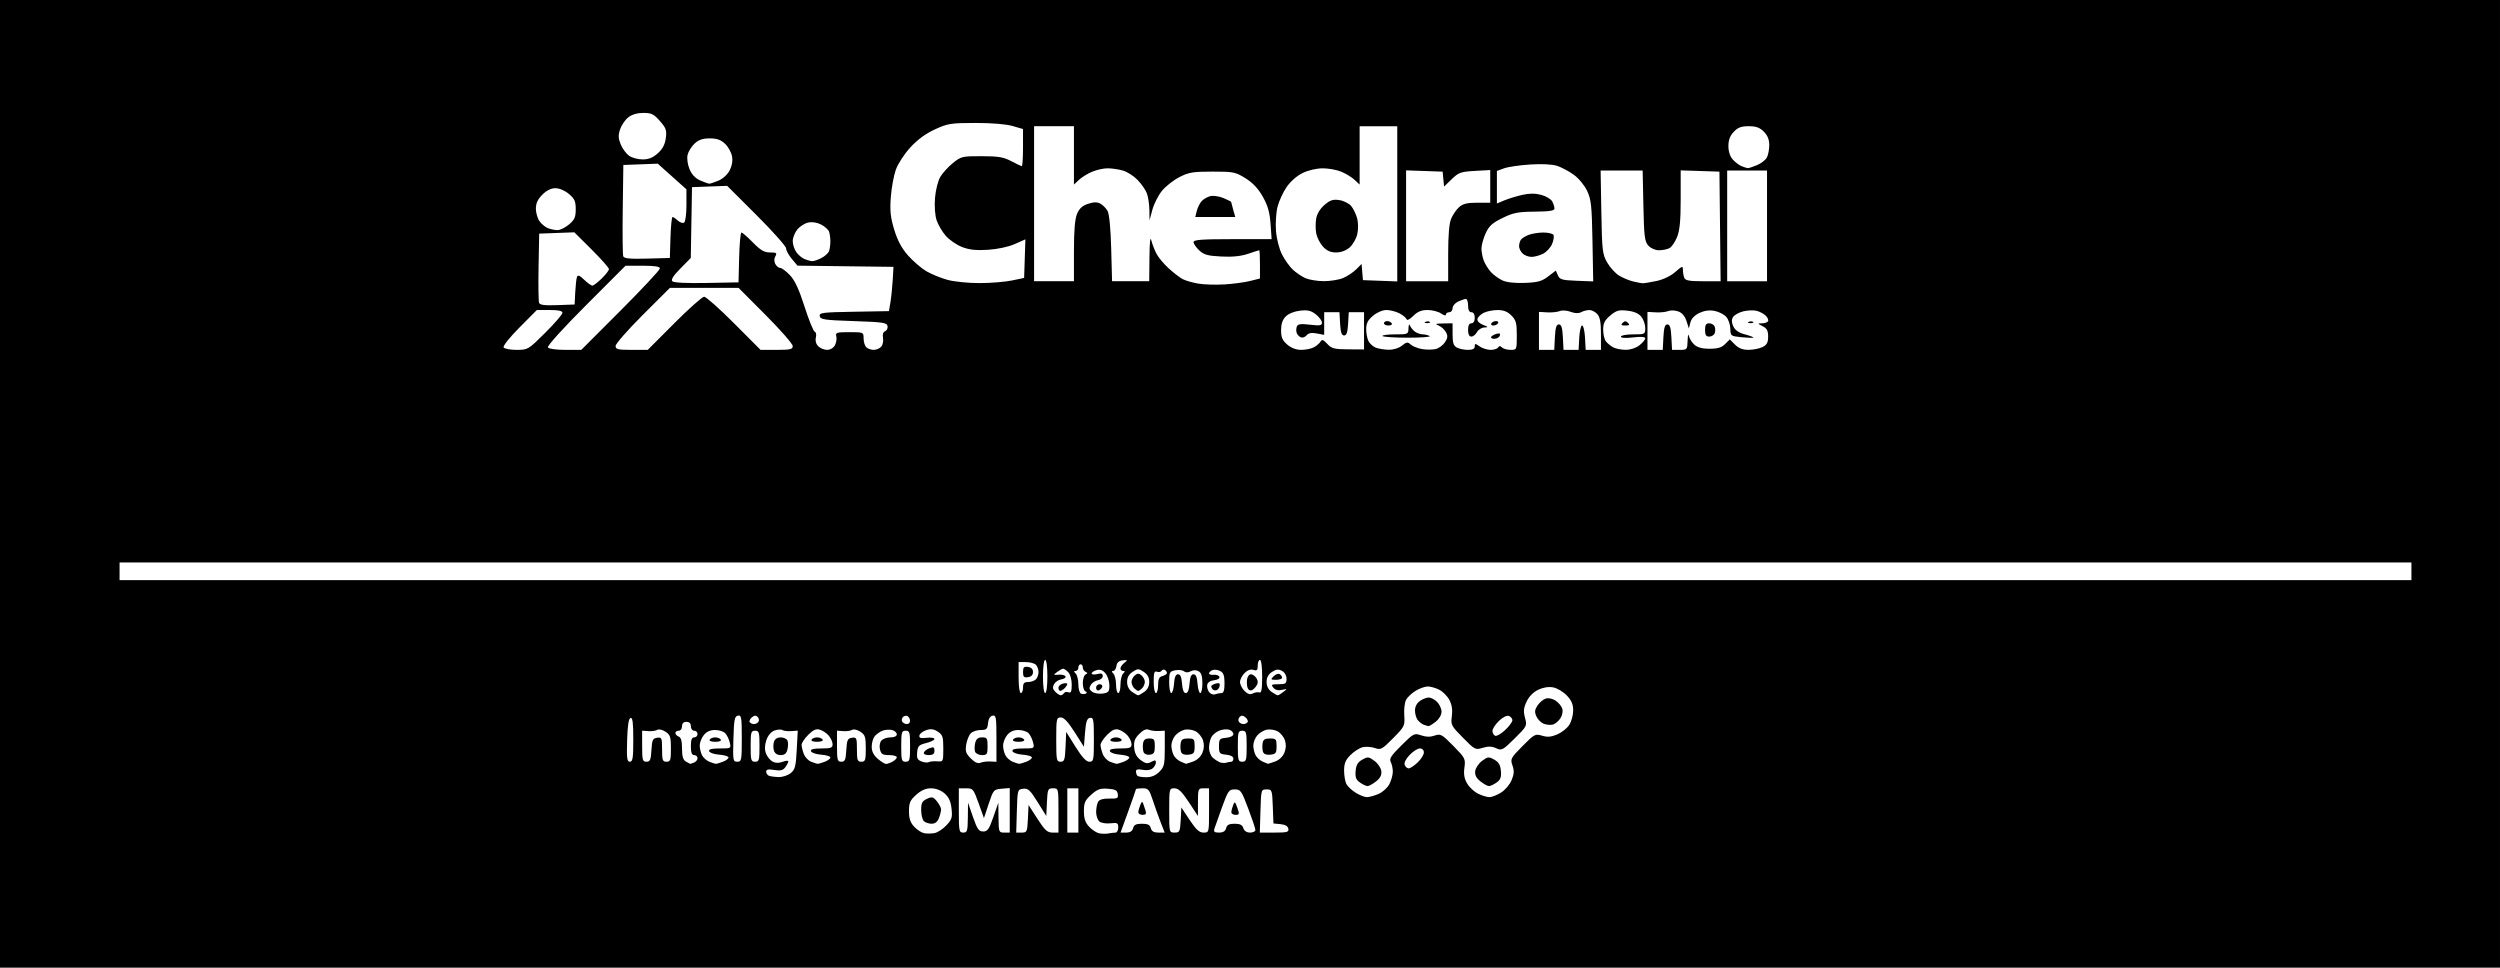 <?xml version="1.0" encoding="UTF-8" standalone="no"?>
<!-- Created with Inkscape (http://www.inkscape.org/) -->

<svg
   width="298.715mm"
   height="115.623mm"
   viewBox="0 0 298.715 115.623"
   version="1.1"
   id="svg5"
   xml:space="preserve"
   xmlns="http://www.w3.org/2000/svg"
   xmlns:svg="http://www.w3.org/2000/svg"><defs
     id="defs2" /><g
     id="layer1"
     transform="translate(-0.849,-9.815)"><rect
       style="fill:#ffffff;stroke-width:0.385"
       id="rect302"
       x="0.849"
       y="9.815"
       height="115.623"
       width="298.715" /><path
       style="fill:#000000;stroke-width:0.265"
       d="M 150.206,125.437 H 0.849 V 67.626 9.815 H 150.206 299.563 V 67.626 125.437 Z m -37.703,-16.076 c 0.364,-0.063 1.002,-0.478 1.419,-0.921 0.667,-0.71 0.741,-0.951 0.621,-2.016 -0.099,-0.876 -0.331,-1.377 -0.839,-1.814 -0.436,-0.375 -1.046,-0.604 -1.609,-0.604 -0.628,0 -1.173,0.237 -1.771,0.772 -0.733,0.655 -0.864,0.952 -0.864,1.963 0,0.889 0.159,1.36 0.628,1.86 0.345,0.368 0.881,0.715 1.191,0.772 0.309,0.057 0.86,0.052 1.224,-0.011 z m -0.337,-1.122 c -0.338,0 -0.758,-0.143 -0.933,-0.318 -0.175,-0.175 -0.318,-0.772 -0.318,-1.329 0,-0.834 0.121,-1.066 0.693,-1.327 0.611,-0.279 0.751,-0.243 1.191,0.3 0.274,0.338 0.498,0.773 0.498,0.965 0,0.193 -0.116,0.656 -0.258,1.029 -0.175,0.46 -0.456,0.679 -0.873,0.679 z m 21.107,1.164 c 0.291,-0.054 0.678,-0.1 0.86,-0.102 0.182,-0.002 0.331,-0.277 0.331,-0.612 0,-0.54 -0.105,-0.596 -0.93,-0.5 -0.511,0.06 -1.107,-0.038 -1.323,-0.218 -0.216,-0.179 -0.391,-0.699 -0.389,-1.154 0.002,-0.455 0.116,-1.004 0.252,-1.22 0.159,-0.252 0.637,-0.383 1.333,-0.364 0.961,0.025 1.075,-0.035 1.004,-0.533 -0.065,-0.454 -0.292,-0.577 -1.185,-0.642 -0.914,-0.067 -1.256,0.055 -1.984,0.706 -0.75,0.67 -0.88,0.962 -0.88,1.977 0,0.889 0.159,1.36 0.628,1.86 0.345,0.368 0.881,0.721 1.191,0.784 0.309,0.064 0.801,0.072 1.092,0.018 z m -17.33,-0.105 c 0.475,0 0.531,-0.183 0.55,-1.786 l 0.021,-1.786 0.597,1.72 c 0.505,1.454 0.693,1.72 1.214,1.72 0.521,0 0.709,-0.266 1.214,-1.72 l 0.597,-1.72 0.021,1.786 c 0.02,1.723 0.044,1.786 0.682,1.786 h 0.661 v -2.662 -2.662 l -0.971,0.082 c -0.942,0.08 -0.989,0.135 -1.542,1.796 l -0.571,1.714 -0.638,-1.78 c -0.611,-1.702 -0.676,-1.78 -1.501,-1.78 h -0.862 v 2.646 c 0,2.469 0.035,2.646 0.529,2.646 z m 6.989,0 c 0.623,0 0.663,-0.09 0.737,-1.648 l 0.079,-1.648 1.058,1.646 c 0.875,1.36 1.185,1.646 1.786,1.648 l 0.728,0.002 v -2.646 c 0,-2.632 -0.003,-2.646 -0.649,-2.646 -0.611,0 -0.653,0.096 -0.728,1.654 l -0.079,1.654 -1.038,-1.667 c -0.887,-1.425 -1.137,-1.655 -1.72,-1.587 -0.675,0.079 -0.683,0.106 -0.758,2.659 l -0.076,2.58 z m 6.108,0 h 0.661 v -2.646 -2.646 h -0.661 -0.661 v 2.646 2.646 z m 6.38,0 c 0.459,0 0.727,-0.173 0.82,-0.529 0.105,-0.401 0.361,-0.529 1.058,-0.529 0.697,0 0.953,0.128 1.058,0.529 0.098,0.374 0.361,0.529 0.897,0.529 h 0.759 l -0.489,-1.257 c -0.269,-0.691 -0.693,-1.882 -0.943,-2.646 -0.411,-1.255 -0.53,-1.389 -1.227,-1.389 -0.425,0 -0.772,0.045 -0.772,0.101 0,0.055 -0.415,1.246 -0.921,2.646 l -0.921,2.545 z m 1.947,-2.117 c -0.286,0 -0.512,-0.149 -0.502,-0.331 0.01,-0.182 0.117,-0.569 0.236,-0.86 0.172,-0.419 0.246,-0.446 0.353,-0.132 0.074,0.218 0.203,0.605 0.285,0.86 0.108,0.335 0.005,0.463 -0.371,0.463 z m 3.832,2.117 c 0.602,0 0.654,-0.106 0.728,-1.502 l 0.079,-1.502 0.995,1.502 c 0.767,1.157 1.146,1.502 1.654,1.502 0.658,0 0.659,-0.003 0.659,-2.646 v -2.646 h -0.661 c -0.635,0 -0.662,0.067 -0.664,1.654 l -0.002,1.654 -1.09,-1.654 c -0.829,-1.257 -1.241,-1.654 -1.717,-1.654 -0.618,0 -0.627,0.038 -0.627,2.646 0,2.631 0.004,2.646 0.648,2.646 z m 5.312,0 c 0.482,0 0.748,-0.167 0.842,-0.529 0.103,-0.395 0.361,-0.529 1.016,-0.529 0.645,0 0.922,0.14 1.045,0.529 0.107,0.338 0.4,0.529 0.812,0.529 0.354,0 0.635,-0.149 0.624,-0.331 -0.011,-0.182 -0.402,-1.343 -0.868,-2.58 -0.789,-2.09 -0.901,-2.249 -1.595,-2.249 -0.691,0 -0.803,0.154 -1.501,2.07 -0.415,1.138 -0.827,2.299 -0.916,2.58 -0.132,0.416 -0.033,0.51 0.542,0.51 z m 1.964,-2.117 c -0.283,0 -0.507,-0.149 -0.497,-0.331 0.01,-0.182 0.109,-0.563 0.22,-0.846 0.178,-0.454 0.237,-0.415 0.497,0.331 0.266,0.763 0.245,0.846 -0.22,0.846 z m 4.654,2.117 c 1.523,0 1.737,-0.06 1.661,-0.463 -0.058,-0.303 -0.38,-0.491 -0.935,-0.545 l -0.847,-0.082 -0.077,-2.035 c -0.075,-1.973 -0.097,-2.035 -0.738,-2.035 -0.655,0 -0.662,0.025 -0.737,2.58 l -0.076,2.58 z m 11.045,-4.234 c 0.259,5.3e-4 0.877,-0.168 1.371,-0.375 0.5,-0.209 1.084,-0.732 1.314,-1.177 0.228,-0.441 0.414,-1.113 0.414,-1.493 0,-0.381 -0.113,-0.903 -0.25,-1.16 -0.202,-0.378 0.042,-0.757 1.269,-1.972 1.47,-1.455 1.548,-1.494 2.367,-1.209 0.585,0.204 1.083,0.213 1.608,0.03 0.71,-0.248 0.859,-0.166 2.236,1.231 1.413,1.434 1.468,1.542 1.325,2.593 -0.109,0.796 -0.018,1.321 0.332,1.914 0.265,0.449 0.863,0.997 1.328,1.218 0.465,0.221 1.065,0.401 1.335,0.4 0.269,-5.3e-4 0.883,-0.241 1.365,-0.535 0.482,-0.294 1.054,-0.961 1.272,-1.483 0.308,-0.737 0.333,-1.132 0.111,-1.768 -0.273,-0.782 -0.219,-0.885 1.2,-2.319 1.414,-1.429 1.526,-1.489 2.33,-1.242 0.632,0.194 1.085,0.158 1.806,-0.143 0.529,-0.221 1.177,-0.73 1.439,-1.131 0.263,-0.401 0.478,-1.18 0.478,-1.731 0,-0.745 -0.197,-1.207 -0.768,-1.803 -0.422,-0.441 -1.152,-0.874 -1.622,-0.962 -0.547,-0.103 -1.188,-0.002 -1.785,0.282 -0.581,0.276 -1.103,0.804 -1.388,1.405 -0.363,0.766 -0.403,1.164 -0.194,1.947 0.258,0.968 0.238,1.009 -1.24,2.471 -1.421,1.406 -1.54,1.469 -2.21,1.164 -0.518,-0.236 -0.949,-0.249 -1.606,-0.047 -0.872,0.268 -0.941,0.232 -2.365,-1.213 -1.4,-1.42 -1.461,-1.539 -1.319,-2.57 0.1,-0.73 0.008,-1.352 -0.282,-1.914 -0.237,-0.458 -0.78,-1.013 -1.207,-1.234 -0.427,-0.221 -1.05,-0.401 -1.385,-0.4 -0.335,5.3e-4 -0.988,0.232 -1.451,0.515 -0.464,0.283 -0.98,0.77 -1.147,1.082 -0.167,0.312 -0.264,1.148 -0.215,1.856 0.086,1.246 0.043,1.335 -1.333,2.728 -1.327,1.345 -1.472,1.423 -2.187,1.173 -0.421,-0.147 -1.077,-0.189 -1.457,-0.094 -0.38,0.095 -1.033,0.515 -1.451,0.933 -0.592,0.592 -0.76,1.002 -0.76,1.856 0,0.603 0.127,1.333 0.281,1.622 0.155,0.289 0.661,0.757 1.124,1.04 0.464,0.283 1.055,0.514 1.315,0.515 z m 0.081,-1.322 c -0.166,0 -0.573,-0.19 -0.905,-0.422 -0.473,-0.331 -0.585,-0.628 -0.522,-1.381 0.061,-0.721 0.258,-1.058 0.796,-1.358 0.66,-0.369 0.773,-0.357 1.455,0.15 0.407,0.302 0.776,0.852 0.82,1.221 0.057,0.473 -0.129,0.836 -0.631,1.231 -0.391,0.308 -0.848,0.56 -1.014,0.56 z m 14.506,0 c -0.166,0 -0.623,-0.252 -1.014,-0.56 -0.502,-0.395 -0.688,-0.758 -0.631,-1.231 0.044,-0.369 0.414,-0.918 0.82,-1.221 0.682,-0.507 0.795,-0.519 1.455,-0.15 0.538,0.301 0.735,0.638 0.796,1.358 0.063,0.752 -0.049,1.05 -0.522,1.381 -0.331,0.232 -0.739,0.422 -0.905,0.422 z m -7.222,-7.165 c -0.089,-0.011 -0.341,-0.085 -0.56,-0.163 -0.218,-0.078 -0.546,-0.329 -0.728,-0.559 -0.182,-0.229 -0.331,-0.745 -0.331,-1.145 0,-0.453 0.223,-0.884 0.588,-1.14 0.323,-0.227 0.8,-0.412 1.058,-0.412 0.259,0 0.708,0.238 0.999,0.529 0.291,0.291 0.529,0.818 0.529,1.171 0,0.379 -0.286,0.867 -0.697,1.191 -0.383,0.302 -0.77,0.539 -0.86,0.527 z m 14.86,-0.186 c -0.269,0.07 -0.754,0.03 -1.078,-0.089 -0.323,-0.12 -0.723,-0.514 -0.888,-0.876 -0.24,-0.528 -0.215,-0.788 0.127,-1.311 0.235,-0.359 0.674,-0.731 0.977,-0.827 0.324,-0.103 0.807,-0.005 1.178,0.237 0.346,0.226 0.707,0.659 0.803,0.961 0.102,0.321 0.007,0.804 -0.227,1.162 -0.221,0.337 -0.622,0.671 -0.892,0.741 z m -92.508,6.272 c 0.457,0.011 1.102,-0.199 1.434,-0.468 0.523,-0.424 0.62,-0.794 0.724,-2.785 l 0.121,-2.296 -0.769,0.059 c -0.423,0.032 -0.904,-0.025 -1.07,-0.127 -0.166,-0.102 -0.597,-0.073 -0.959,0.064 -0.406,0.154 -0.772,0.596 -0.956,1.154 -0.203,0.615 -0.215,1.123 -0.039,1.588 0.143,0.376 0.496,0.81 0.784,0.964 0.351,0.188 0.749,0.196 1.203,0.023 0.373,-0.142 0.679,-0.165 0.679,-0.051 0,0.114 -0.161,0.427 -0.357,0.696 -0.279,0.381 -0.569,0.454 -1.323,0.332 -0.713,-0.116 -0.966,-0.063 -0.966,0.201 0,0.197 0.149,0.418 0.331,0.492 0.182,0.073 0.704,0.143 1.161,0.154 z m 0.241,-2.625 c -0.406,0 -0.7,-0.193 -0.807,-0.529 -0.092,-0.291 -0.092,-0.767 0,-1.058 0.108,-0.341 0.4,-0.529 0.82,-0.529 0.359,0 0.721,0.179 0.804,0.397 0.084,0.219 0.078,0.695 -0.013,1.058 -0.12,0.476 -0.344,0.661 -0.804,0.661 z m 43.7,2.646 c 0.596,0 1.11,-0.216 1.543,-0.649 0.582,-0.582 0.649,-0.871 0.649,-2.782 v -2.133 l -0.728,0.04 c -0.4,0.022 -0.931,-0.047 -1.179,-0.152 -0.307,-0.13 -0.671,0.029 -1.14,0.498 -0.537,0.537 -0.671,0.901 -0.607,1.651 0.057,0.672 0.292,1.118 0.776,1.478 0.565,0.42 0.8,0.46 1.257,0.215 0.45,-0.241 0.562,-0.226 0.562,0.073 0,0.206 -0.179,0.522 -0.398,0.704 -0.236,0.196 -0.72,0.265 -1.191,0.171 -0.558,-0.112 -0.793,-0.056 -0.793,0.188 0,0.19 0.079,0.426 0.176,0.523 0.097,0.097 0.579,0.176 1.07,0.176 z m 0.406,-2.693 c -0.348,0.049 -0.66,-0.081 -0.749,-0.311 -0.084,-0.218 -0.113,-0.673 -0.065,-1.011 0.065,-0.456 0.258,-0.615 0.749,-0.615 0.58,0 0.661,0.115 0.661,0.926 0,0.759 -0.107,0.941 -0.596,1.011 z m 30.935,1.635 c 0.178,0 0.658,-0.32 1.067,-0.711 0.408,-0.391 0.742,-0.927 0.742,-1.191 0,-0.287 -0.193,-0.48 -0.48,-0.48 -0.264,0 -0.815,0.35 -1.225,0.778 -0.451,0.471 -0.683,0.941 -0.587,1.191 0.087,0.227 0.304,0.413 0.483,0.413 z M 83.311,101.088 c 0.024,0.004 0.233,-0.064 0.463,-0.153 0.23,-0.088 0.419,-0.326 0.419,-0.529 0,-0.203 -0.179,-0.369 -0.397,-0.369 -0.287,0 -0.397,-0.294 -0.397,-1.058 0,-0.764 0.11,-1.058 0.397,-1.058 0.218,0 0.397,-0.179 0.397,-0.397 0,-0.218 -0.179,-0.397 -0.397,-0.397 -0.22,0 -0.397,-0.235 -0.397,-0.529 0,-0.353 -0.176,-0.529 -0.529,-0.529 -0.353,0 -0.529,0.176 -0.529,0.529 0,0.294 -0.176,0.529 -0.397,0.529 -0.218,0 -0.397,0.123 -0.397,0.273 0,0.15 0.179,0.341 0.397,0.425 0.277,0.106 0.397,0.539 0.397,1.434 0,0.941 0.123,1.353 0.463,1.551 0.255,0.148 0.483,0.273 0.508,0.278 z m 3.047,-0.009 c 0.1,0.009 0.487,-0.099 0.86,-0.241 0.373,-0.142 0.679,-0.373 0.679,-0.514 0,-0.141 -0.497,-0.293 -1.104,-0.337 -0.607,-0.045 -1.153,-0.23 -1.213,-0.412 -0.078,-0.236 0.284,-0.331 1.265,-0.331 1.365,0 1.373,-0.004 1.195,-0.728 -0.098,-0.4 -0.343,-0.896 -0.545,-1.102 -0.202,-0.206 -0.748,-0.375 -1.214,-0.375 -0.563,0 -1.012,0.202 -1.336,0.603 -0.268,0.331 -0.488,0.895 -0.488,1.252 0,0.357 0.127,0.887 0.282,1.176 0.155,0.29 0.542,0.631 0.86,0.76 0.318,0.128 0.66,0.24 0.759,0.25 z m -0.049,-2.629 c -0.483,0 -0.757,-0.11 -0.661,-0.265 0.09,-0.146 0.388,-0.265 0.661,-0.265 0.274,0 0.572,0.119 0.661,0.265 0.096,0.155 -0.179,0.265 -0.661,0.265 z m 12.22,2.629 c 0.1,0.009 0.487,-0.099 0.86,-0.241 0.373,-0.142 0.679,-0.373 0.679,-0.514 0,-0.141 -0.497,-0.293 -1.104,-0.337 -0.607,-0.045 -1.153,-0.23 -1.213,-0.412 -0.077,-0.235 0.279,-0.331 1.236,-0.331 1.142,0 1.345,-0.075 1.345,-0.5 0,-0.275 -0.208,-0.741 -0.463,-1.035 -0.255,-0.295 -0.732,-0.614 -1.06,-0.709 -0.45,-0.131 -0.793,0.022 -1.389,0.618 -0.436,0.436 -0.792,0.972 -0.792,1.192 0,0.22 0.117,0.709 0.261,1.086 0.143,0.377 0.53,0.794 0.86,0.926 0.33,0.132 0.681,0.248 0.78,0.257 z m -0.049,-2.629 c -0.483,0 -0.757,-0.11 -0.661,-0.265 0.09,-0.146 0.388,-0.265 0.661,-0.265 0.274,0 0.572,0.119 0.661,0.265 0.096,0.155 -0.179,0.265 -0.661,0.265 z m 8.234,2.646 c 0.147,0 0.498,-0.123 0.779,-0.274 0.281,-0.151 0.512,-0.389 0.512,-0.529 0,-0.14 -0.414,-0.255 -0.921,-0.255 -0.763,0 -0.95,-0.114 -1.088,-0.665 -0.096,-0.381 -0.028,-0.833 0.16,-1.058 0.18,-0.216 0.669,-0.393 1.088,-0.393 0.472,0 0.761,-0.139 0.761,-0.366 0,-0.201 -0.251,-0.432 -0.558,-0.512 -0.307,-0.08 -0.818,-0.047 -1.135,0.074 -0.318,0.121 -0.742,0.417 -0.942,0.658 -0.2,0.241 -0.364,0.808 -0.364,1.26 0,0.566 0.224,1.014 0.72,1.441 0.396,0.341 0.841,0.62 0.988,0.62 z m 5.12,-0.215 c 0.141,-0.084 0.588,-0.128 0.992,-0.097 0.728,0.056 0.735,0.041 0.735,-1.53 0,-1.394 -0.079,-1.637 -0.653,-2.013 -0.49,-0.321 -0.837,-0.366 -1.389,-0.183 -0.405,0.135 -0.77,0.42 -0.812,0.634 -0.058,0.299 0.141,0.364 0.86,0.28 0.514,-0.06 0.935,0.002 0.935,0.138 0,0.136 -0.446,0.357 -0.992,0.492 -0.866,0.214 -1.003,0.355 -1.075,1.107 -0.067,0.698 0.033,0.906 0.529,1.093 0.337,0.127 0.728,0.162 0.869,0.078 z m -0.015,-0.843 c -0.399,0 -0.641,-0.127 -0.582,-0.305 0.056,-0.168 0.364,-0.402 0.683,-0.521 0.475,-0.176 0.582,-0.12 0.582,0.305 0,0.383 -0.18,0.521 -0.684,0.521 z m 6.185,0.915 c 0.248,-0.105 0.779,-0.174 1.179,-0.152 l 0.728,0.04 v -2.802 c 0,-2.525 -0.046,-2.793 -0.463,-2.714 -0.298,0.057 -0.491,0.377 -0.543,0.901 -0.07,0.71 -0.181,0.814 -0.873,0.814 -0.436,0 -0.97,0.177 -1.186,0.393 -0.216,0.216 -0.463,0.823 -0.548,1.348 -0.129,0.797 -0.038,1.071 0.55,1.659 0.481,0.481 0.848,0.644 1.156,0.513 z m 0.178,-0.915 c -0.368,0 -0.738,-0.179 -0.822,-0.397 -0.084,-0.219 -0.078,-0.695 0.013,-1.058 0.121,-0.483 0.343,-0.661 0.822,-0.661 0.589,0 0.656,0.108 0.656,1.058 0,0.956 -0.065,1.058 -0.67,1.058 z m 4.423,1.042 c 0.1,0.009 0.487,-0.099 0.86,-0.241 0.373,-0.142 0.679,-0.373 0.679,-0.514 0,-0.141 -0.497,-0.293 -1.104,-0.337 -0.607,-0.045 -1.153,-0.23 -1.213,-0.412 -0.078,-0.236 0.284,-0.331 1.265,-0.331 1.365,0 1.373,-0.004 1.195,-0.728 -0.098,-0.4 -0.343,-0.896 -0.545,-1.102 -0.202,-0.206 -0.748,-0.375 -1.214,-0.375 -0.563,0 -1.012,0.202 -1.336,0.603 -0.268,0.331 -0.488,0.895 -0.488,1.252 0,0.357 0.127,0.887 0.282,1.176 0.155,0.29 0.542,0.631 0.86,0.76 0.318,0.128 0.66,0.24 0.759,0.25 z m -0.049,-2.629 c -0.483,0 -0.757,-0.11 -0.661,-0.265 0.09,-0.146 0.388,-0.265 0.661,-0.265 0.274,0 0.572,0.119 0.661,0.265 0.096,0.155 -0.179,0.265 -0.661,0.265 z m 11.691,2.629 c 0.1,0.009 0.487,-0.099 0.86,-0.241 0.373,-0.142 0.679,-0.373 0.679,-0.514 0,-0.141 -0.497,-0.293 -1.104,-0.337 -0.607,-0.045 -1.153,-0.23 -1.213,-0.412 -0.077,-0.235 0.279,-0.331 1.236,-0.331 1.142,0 1.345,-0.075 1.345,-0.5 0,-0.275 -0.208,-0.741 -0.463,-1.035 -0.255,-0.295 -0.732,-0.614 -1.06,-0.709 -0.45,-0.131 -0.793,0.022 -1.389,0.618 -0.436,0.436 -0.792,0.972 -0.792,1.192 0,0.22 0.117,0.709 0.261,1.086 0.143,0.377 0.53,0.794 0.86,0.926 0.33,0.132 0.681,0.248 0.78,0.257 z m -0.049,-2.629 c -0.483,0 -0.757,-0.11 -0.661,-0.265 0.09,-0.146 0.388,-0.265 0.661,-0.265 0.274,0 0.572,0.119 0.661,0.265 0.096,0.155 -0.179,0.265 -0.661,0.265 z m 8.361,2.629 c 0.015,0.009 0.39,-0.11 0.835,-0.265 0.492,-0.171 0.932,-0.581 1.124,-1.045 0.213,-0.515 0.236,-1.004 0.07,-1.504 -0.135,-0.408 -0.534,-0.891 -0.886,-1.074 -0.352,-0.183 -0.938,-0.267 -1.302,-0.187 -0.364,0.08 -0.87,0.392 -1.124,0.693 -0.255,0.301 -0.463,0.839 -0.463,1.197 0,0.357 0.127,0.887 0.282,1.176 0.155,0.29 0.542,0.631 0.86,0.76 0.318,0.128 0.59,0.24 0.605,0.25 z m 0.303,-1.09 c -0.463,0.053 -0.785,-0.061 -0.881,-0.311 -0.083,-0.217 -0.113,-0.672 -0.065,-1.01 0.069,-0.487 0.252,-0.615 0.881,-0.615 0.731,0 0.794,0.073 0.794,0.926 0,0.814 -0.088,0.936 -0.729,1.01 z m 4.521,0.953 c 0.194,-0.061 0.462,-0.111 0.595,-0.111 0.134,0 0.243,-0.171 0.243,-0.38 0,-0.235 -0.327,-0.412 -0.86,-0.463 -0.791,-0.076 -0.86,-0.158 -0.86,-1.009 0,-0.851 0.069,-0.933 0.86,-1.009 0.511,-0.049 0.86,-0.23 0.86,-0.445 0,-0.199 -0.222,-0.433 -0.494,-0.519 -0.272,-0.086 -0.8,-0.041 -1.175,0.102 -0.374,0.142 -0.807,0.495 -0.961,0.783 -0.154,0.288 -0.281,0.871 -0.281,1.295 0,0.424 0.208,0.952 0.463,1.173 0.255,0.222 0.642,0.469 0.86,0.549 0.218,0.08 0.555,0.096 0.749,0.035 z m 4.966,0.136 c 0.015,0.009 0.39,-0.11 0.835,-0.265 0.492,-0.171 0.932,-0.581 1.124,-1.045 0.213,-0.515 0.236,-1.004 0.07,-1.504 -0.135,-0.408 -0.534,-0.891 -0.886,-1.074 -0.352,-0.183 -0.938,-0.267 -1.302,-0.187 -0.364,0.08 -0.87,0.392 -1.124,0.693 -0.255,0.301 -0.463,0.839 -0.463,1.197 0,0.357 0.127,0.887 0.282,1.176 0.155,0.29 0.542,0.631 0.86,0.76 0.318,0.128 0.59,0.24 0.605,0.25 z m 0.303,-1.09 c -0.463,0.053 -0.785,-0.061 -0.881,-0.311 -0.083,-0.217 -0.113,-0.672 -0.065,-1.01 0.069,-0.487 0.252,-0.615 0.881,-0.615 0.731,0 0.794,0.073 0.794,0.926 0,0.814 -0.088,0.936 -0.729,1.01 z m -76.539,0.842 c 0.339,0 0.406,-0.445 0.406,-2.668 0,-2.016 -0.081,-2.641 -0.331,-2.558 -0.227,0.075 -0.355,0.913 -0.406,2.668 -0.064,2.157 -0.012,2.558 0.331,2.558 z m 1.98,0 c 0.435,0 0.528,-0.216 0.595,-1.389 0.07,-1.21 0.157,-1.4 0.675,-1.474 0.556,-0.079 0.595,0.012 0.595,1.389 0,1.297 0.063,1.474 0.529,1.474 0.47,0 0.529,-0.176 0.529,-1.581 0,-1.387 -0.08,-1.634 -0.65,-2.007 -0.368,-0.241 -0.795,-0.336 -0.985,-0.219 -0.184,0.114 -0.666,0.182 -1.07,0.151 l -0.735,-0.056 v 1.856 c 0,1.663 0.054,1.856 0.515,1.856 z m 10.852,0 c 0.508,0 0.538,-0.16 0.538,-2.798 0,-2.522 -0.046,-2.789 -0.463,-2.709 -0.399,0.076 -0.473,0.463 -0.538,2.798 -0.072,2.573 -0.048,2.709 0.463,2.709 z m 2.126,0 c 0.479,0 0.529,-0.176 0.529,-1.852 0,-1.676 -0.05,-1.852 -0.529,-1.852 -0.479,0 -0.529,0.176 -0.529,1.852 0,1.676 0.05,1.852 0.529,1.852 z m 10.305,0 c 0.435,0 0.528,-0.216 0.595,-1.389 0.07,-1.21 0.157,-1.4 0.675,-1.474 0.556,-0.079 0.595,0.012 0.595,1.389 0,1.297 0.063,1.474 0.529,1.474 0.47,0 0.529,-0.176 0.529,-1.581 0,-1.387 -0.08,-1.634 -0.65,-2.007 -0.368,-0.241 -0.795,-0.336 -0.985,-0.219 -0.184,0.114 -0.666,0.182 -1.07,0.151 l -0.735,-0.056 v 1.856 c 0,1.663 0.054,1.856 0.515,1.856 z m 7.687,0 c 0.479,0 0.529,-0.176 0.529,-1.852 0,-1.676 -0.05,-1.852 -0.529,-1.852 -0.479,0 -0.529,0.176 -0.529,1.852 0,1.676 0.05,1.852 0.529,1.852 z m 18.509,0 c 0.454,0 0.527,-0.217 0.595,-1.781 l 0.078,-1.781 1.115,1.781 c 0.783,1.25 1.275,1.781 1.654,1.781 0.506,0 0.539,-0.161 0.539,-2.665 0,-2.395 -0.047,-2.656 -0.463,-2.577 -0.366,0.069 -0.491,0.442 -0.595,1.771 l -0.132,1.683 -1.114,-1.752 c -0.777,-1.223 -1.277,-1.752 -1.654,-1.752 -0.507,0 -0.54,0.159 -0.54,2.646 0,2.449 0.038,2.646 0.517,2.646 z m 21.708,0 c 0.479,0 0.529,-0.176 0.529,-1.852 0,-1.676 -0.05,-1.852 -0.529,-1.852 -0.479,0 -0.529,0.176 -0.529,1.852 0,1.676 0.05,1.852 0.529,1.852 z m 31.419,-3.789 c 0.473,-0.447 0.86,-0.972 0.86,-1.166 0,-0.194 -0.186,-0.425 -0.413,-0.512 -0.25,-0.096 -0.72,0.136 -1.191,0.587 -0.428,0.41 -0.778,0.951 -0.778,1.203 0,0.252 0.149,0.512 0.331,0.579 0.182,0.067 0.718,-0.244 1.191,-0.691 z m -89.76,-0.709 c 0.201,0 0.446,-0.129 0.543,-0.288 0.098,-0.158 0.05,-0.415 -0.105,-0.571 -0.201,-0.201 -0.401,-0.186 -0.688,0.053 -0.223,0.185 -0.34,0.442 -0.26,0.571 0.08,0.129 0.31,0.235 0.511,0.235 z m 18.272,0 c 0.21,0 0.381,-0.172 0.381,-0.381 0,-0.21 -0.129,-0.461 -0.288,-0.559 -0.158,-0.098 -0.41,-0.056 -0.559,0.094 -0.149,0.149 -0.191,0.401 -0.094,0.559 0.098,0.158 0.349,0.288 0.559,0.288 z m 40.201,0 c 0.201,0 0.431,-0.106 0.511,-0.235 0.08,-0.129 -0.037,-0.386 -0.26,-0.571 -0.288,-0.239 -0.487,-0.254 -0.688,-0.053 -0.156,0.156 -0.203,0.413 -0.105,0.571 0.098,0.158 0.342,0.288 0.543,0.288 z m -21.825,-3.44 c 0.127,0 0.3,-0.114 0.386,-0.253 0.086,-0.139 0.331,-0.186 0.545,-0.104 0.302,0.116 0.388,-0.089 0.388,-0.919 0,-0.618 -0.175,-1.243 -0.416,-1.484 -0.229,-0.229 -0.504,-0.416 -0.611,-0.416 -0.107,0 -0.426,0.173 -0.709,0.384 -0.49,0.366 -0.481,0.382 0.2,0.331 0.392,-0.029 0.749,0.066 0.794,0.211 0.044,0.146 -0.188,0.303 -0.515,0.349 -0.328,0.046 -0.714,0.306 -0.859,0.577 -0.194,0.363 -0.155,0.601 0.152,0.908 0.228,0.228 0.519,0.415 0.645,0.415 z m -0.056,-0.529 c -0.116,0 -0.212,-0.165 -0.212,-0.366 0,-0.201 0.238,-0.428 0.529,-0.504 0.291,-0.076 0.529,-0.054 0.529,0.049 0,0.103 -0.143,0.33 -0.318,0.504 -0.175,0.175 -0.413,0.318 -0.529,0.318 z m 3.083,0.313 c 0.142,-0.082 0.113,-0.191 -0.066,-0.251 -0.175,-0.058 -0.318,-0.503 -0.318,-0.988 0,-0.485 0.149,-0.951 0.331,-1.036 0.265,-0.123 0.265,-0.185 0,-0.309 -0.182,-0.085 -0.331,-0.323 -0.331,-0.529 0,-0.206 -0.119,-0.375 -0.265,-0.375 -0.146,0 -0.265,0.179 -0.265,0.397 0,0.218 -0.143,0.397 -0.318,0.397 -0.247,0 -0.247,0.071 0,0.318 0.175,0.175 0.318,0.76 0.318,1.301 0,0.547 0.147,1.036 0.331,1.102 0.182,0.065 0.444,0.053 0.582,-0.026 z m 1.987,0.01 c 0.708,-0.104 0.804,-0.222 0.804,-0.985 0,-0.477 -0.208,-1.117 -0.463,-1.424 -0.325,-0.392 -0.64,-0.509 -1.058,-0.395 -0.327,0.089 -0.595,0.269 -0.595,0.401 0,0.131 0.298,0.164 0.661,0.073 0.491,-0.123 0.661,-0.061 0.661,0.241 0,0.224 -0.256,0.445 -0.568,0.492 -0.313,0.046 -0.7,0.3 -0.86,0.563 -0.229,0.376 -0.195,0.551 0.161,0.816 0.249,0.185 0.815,0.284 1.257,0.219 z m -0.469,-0.383 c -0.173,0.058 -0.314,-0.084 -0.314,-0.314 0,-0.23 0.189,-0.419 0.419,-0.419 0.23,0 0.372,0.141 0.314,0.314 -0.058,0.173 -0.246,0.361 -0.419,0.419 z m 4.713,0.59 c 0.081,0 0.411,-0.185 0.735,-0.412 0.379,-0.266 0.588,-0.686 0.588,-1.185 0,-0.532 -0.206,-0.908 -0.661,-1.206 -0.613,-0.401 -0.71,-0.401 -1.323,0 -0.456,0.299 -0.661,0.674 -0.661,1.206 0,0.498 0.209,0.919 0.588,1.185 0.323,0.227 0.654,0.412 0.735,0.412 z m 0,-0.529 c -0.087,0 -0.302,-0.143 -0.476,-0.318 -0.175,-0.175 -0.318,-0.517 -0.318,-0.761 0,-0.244 0.179,-0.592 0.397,-0.773 0.317,-0.263 0.477,-0.263 0.794,0 0.218,0.181 0.397,0.529 0.397,0.773 0,0.244 -0.143,0.587 -0.318,0.761 -0.175,0.175 -0.389,0.318 -0.476,0.318 z m 9.192,0.409 c 0.207,-0.079 0.545,-0.144 0.751,-0.144 0.268,0 0.375,-0.338 0.375,-1.181 0,-0.896 -0.123,-1.247 -0.51,-1.454 -0.28,-0.15 -0.697,-0.201 -0.926,-0.113 -0.229,0.088 -0.416,0.265 -0.416,0.393 0,0.128 0.255,0.205 0.566,0.17 0.311,-0.035 0.616,0.077 0.677,0.249 0.064,0.181 -0.2,0.347 -0.63,0.397 -0.46,0.053 -0.775,0.265 -0.831,0.561 -0.05,0.262 0.058,0.654 0.239,0.872 0.181,0.218 0.498,0.331 0.705,0.252 z m 0.184,-0.491 c -0.155,0.051 -0.363,0.012 -0.463,-0.088 -0.1,-0.1 -0.182,-0.267 -0.182,-0.372 0,-0.104 0.245,-0.254 0.545,-0.332 0.399,-0.104 0.523,-0.03 0.463,0.278 -0.045,0.231 -0.208,0.462 -0.363,0.514 z m 4.322,0.389 c 0.251,-0.129 0.606,-0.182 0.788,-0.116 0.246,0.088 0.331,-0.396 0.331,-1.888 0,-1.161 -0.111,-2.006 -0.265,-2.006 -0.146,0 -0.265,0.306 -0.265,0.679 0,0.553 -0.096,0.649 -0.516,0.516 -0.333,-0.106 -0.708,0.029 -1.058,0.379 -0.298,0.298 -0.543,0.781 -0.543,1.072 0,0.291 0.241,0.77 0.535,1.064 0.384,0.384 0.664,0.469 0.992,0.3 z m -0.157,-0.366 c -0.171,0.057 -0.381,-0.076 -0.465,-0.296 -0.084,-0.22 -0.114,-0.676 -0.066,-1.014 0.048,-0.338 0.253,-0.615 0.455,-0.615 0.202,0 0.499,0.208 0.66,0.463 0.208,0.33 0.211,0.592 0.01,0.91 -0.155,0.246 -0.422,0.494 -0.594,0.551 z m 3.136,0.589 c 0.085,0 0.386,-0.18 0.669,-0.401 0.491,-0.384 0.484,-0.394 -0.168,-0.248 -0.447,0.101 -0.799,0.011 -1.025,-0.261 -0.301,-0.362 -0.225,-0.414 0.615,-0.414 0.842,0 0.958,-0.079 0.958,-0.652 0,-0.388 -0.221,-0.771 -0.547,-0.945 -0.425,-0.228 -0.69,-0.199 -1.191,0.129 -0.439,0.287 -0.644,0.668 -0.644,1.194 0,0.498 0.209,0.919 0.588,1.185 0.323,0.227 0.658,0.412 0.743,0.412 z m -0.197,-1.852 c -0.662,0 -0.684,-0.034 -0.29,-0.428 0.235,-0.235 0.559,-0.348 0.718,-0.249 0.159,0.099 0.29,0.291 0.29,0.428 0,0.137 -0.323,0.249 -0.718,0.249 z m -30.503,1.587 c 0.146,0 0.265,-0.298 0.265,-0.661 0,-0.514 0.136,-0.661 0.609,-0.661 0.335,0 0.751,-0.143 0.926,-0.318 0.175,-0.175 0.318,-0.568 0.318,-0.873 0,-0.306 -0.143,-0.699 -0.318,-0.873 -0.175,-0.175 -0.71,-0.318 -1.191,-0.318 h -0.873 v 1.852 c 0,1.058 0.113,1.852 0.265,1.852 z m 0.86,-1.9 c -0.488,0.069 -0.595,-0.041 -0.595,-0.614 0,-0.573 0.107,-0.683 0.595,-0.614 0.391,0.056 0.595,0.266 0.595,0.614 0,0.347 -0.205,0.558 -0.595,0.614 z m 2.051,1.9 c 0.153,0 0.265,-0.838 0.265,-1.984 0,-1.147 -0.112,-1.984 -0.265,-1.984 -0.153,0 -0.265,0.838 -0.265,1.984 0,1.147 0.112,1.984 0.265,1.984 z m 8.731,0 c 0.146,0 0.265,-0.452 0.265,-1.005 0,-0.553 0.143,-1.148 0.318,-1.323 0.247,-0.247 0.247,-0.318 0,-0.318 -0.175,0 -0.318,-0.136 -0.318,-0.302 0,-0.166 0.208,-0.467 0.463,-0.669 0.425,-0.337 0.409,-0.362 -0.198,-0.294 -0.456,0.051 -0.688,0.259 -0.746,0.669 -0.046,0.327 -0.219,0.595 -0.384,0.595 -0.212,0 -0.207,0.092 0.018,0.318 0.175,0.175 0.318,0.77 0.318,1.323 0,0.553 0.119,1.005 0.265,1.005 z m 4.498,0 c 0.146,0 0.265,-0.428 0.265,-0.951 0,-0.728 0.124,-0.983 0.529,-1.089 0.291,-0.076 0.529,-0.237 0.529,-0.356 0,-0.12 -0.111,-0.287 -0.246,-0.37 -0.135,-0.084 -0.318,-0.036 -0.405,0.105 -0.087,0.142 -0.334,0.19 -0.547,0.108 -0.31,-0.119 -0.388,0.123 -0.388,1.202 0,0.743 0.119,1.351 0.265,1.351 z m 1.837,0 c 0.137,0 0.286,-0.506 0.331,-1.124 0.057,-0.787 0.2,-1.124 0.478,-1.124 0.278,0 0.421,0.337 0.478,1.124 0.054,0.742 0.206,1.124 0.448,1.124 0.242,0 0.394,-0.382 0.448,-1.124 0.057,-0.787 0.2,-1.124 0.478,-1.124 0.278,0 0.421,0.337 0.478,1.124 0.045,0.618 0.194,1.124 0.331,1.124 0.137,0 0.249,-0.53 0.249,-1.177 0,-0.84 -0.131,-1.251 -0.456,-1.433 -0.294,-0.165 -0.629,-0.163 -0.943,0.005 -0.318,0.17 -0.595,0.171 -0.801,0.001 -0.173,-0.143 -0.641,-0.197 -1.041,-0.12 -0.675,0.13 -0.728,0.232 -0.728,1.432 0,0.711 0.112,1.292 0.249,1.292 z m 11.26,-13.494 h 136.922 v -1.058 -1.058 H 152.058 15.136 v 1.058 1.058 z M 62.573,51.619 c 1.352,0 1.392,-0.024 3.424,-2.044 1.131,-1.124 2.056,-2.196 2.056,-2.381 0,-0.234 -0.467,-0.337 -1.528,-0.337 h -1.528 l -2.077,2.089 c -1.176,1.183 -1.999,2.216 -1.896,2.381 0.099,0.161 0.796,0.292 1.548,0.292 z m 5.829,0 h 1.905 l 4.694,-4.699 c 2.581,-2.584 4.694,-4.847 4.694,-5.027 0,-0.233 -0.596,-0.328 -2.053,-0.328 h -2.053 l -4.727,4.733 c -2.757,2.76 -4.652,4.856 -4.546,5.027 0.106,0.172 0.975,0.294 2.087,0.294 z m 7.923,0 h 1.922 l 3.167,-3.175 c 1.742,-1.746 3.349,-3.175 3.572,-3.175 0.223,0 1.83,1.429 3.572,3.175 l 3.167,3.175 h 1.922 c 1.648,0 1.922,-0.066 1.922,-0.459 0,-0.253 -1.457,-1.919 -3.237,-3.704 l -3.237,-3.245 h -4.101 -4.101 l -3.245,3.237 c -1.785,1.78 -3.245,3.447 -3.245,3.704 0,0.403 0.262,0.467 1.922,0.467 z m 23.355,0 c 0.373,0 0.756,-0.229 0.931,-0.556 0.164,-0.306 0.239,-0.782 0.166,-1.058 -0.119,-0.455 0.029,-0.502 1.564,-0.502 1.68,0 1.695,0.007 1.695,0.741 0,0.407 0.143,0.884 0.318,1.058 0.175,0.175 0.577,0.318 0.894,0.318 0.317,0 0.724,-0.178 0.904,-0.395 0.18,-0.217 0.272,-0.688 0.204,-1.045 -0.078,-0.41 0.015,-0.703 0.253,-0.794 0.207,-0.08 0.337,-0.353 0.288,-0.609 -0.079,-0.41 -0.547,-0.479 -4.051,-0.596 -3.478,-0.116 -3.973,-0.188 -4.05,-0.589 -0.079,-0.414 0.3,-0.463 4.091,-0.529 l 4.178,-0.073 0.179,-1.058 c 0.098,-0.582 0.22,-1.773 0.272,-2.646 l 0.093,-1.587 -5.735,-0.071 -5.735,-0.071 -0.681,-0.809 c -0.374,-0.445 -0.681,-1.01 -0.681,-1.255 0,-0.246 -1.585,-2.028 -3.521,-3.96 l -3.521,-3.514 -2.101,0.078 -2.101,0.078 -0.073,4.231 -0.073,4.231 -1.238,1.257 c -0.853,0.866 -1.153,1.342 -0.964,1.531 0.171,0.171 1.713,0.246 4.089,0.2 l 3.816,-0.074 0.075,-2.977 c 0.041,-1.637 0.165,-2.977 0.276,-2.977 0.11,0 0.727,0.536 1.369,1.191 0.923,0.94 1.354,1.191 2.053,1.191 0.759,0 0.848,0.064 0.629,0.456 -0.162,0.289 -0.163,0.628 -0.004,0.926 0.138,0.258 0.403,0.47 0.587,0.47 0.185,0 0.704,0.387 1.155,0.86 0.587,0.617 1.082,1.682 1.75,3.763 0.512,1.597 1.059,2.946 1.217,2.998 0.157,0.052 0.218,0.366 0.135,0.697 -0.094,0.374 0.014,0.766 0.284,1.036 0.239,0.239 0.72,0.435 1.068,0.435 z m 56.643,0 c 0.511,0 1.189,-0.136 1.507,-0.303 0.318,-0.167 0.677,-0.471 0.798,-0.677 0.178,-0.302 0.334,-0.251 0.813,0.266 0.518,0.559 0.832,0.641 2.492,0.651 l 1.899,0.012 v -2.224 -2.224 h -0.912 -0.912 l -0.08,1.389 c -0.059,1.023 -0.185,1.389 -0.477,1.389 -0.292,0 -0.418,-0.366 -0.477,-1.389 l -0.08,-1.389 h -0.912 -0.912 v 1.352 1.352 l -0.889,-0.167 c -0.621,-0.117 -0.986,-0.05 -1.21,0.219 -0.176,0.212 -0.481,0.325 -0.678,0.249 -0.196,-0.075 -0.422,-0.306 -0.502,-0.513 -0.079,-0.207 -0.076,-0.555 0.007,-0.772 0.121,-0.314 0.447,-0.361 1.579,-0.228 1.19,0.14 1.427,0.099 1.427,-0.246 0,-0.228 -0.327,-0.672 -0.728,-0.988 -0.575,-0.454 -0.969,-0.547 -1.882,-0.445 -0.686,0.077 -1.381,0.356 -1.714,0.689 -0.388,0.388 -0.56,0.893 -0.56,1.645 0,0.859 0.154,1.217 0.736,1.718 0.474,0.408 1.067,0.633 1.665,0.633 z m 10.456,-0.017 c 0.577,0.01 1.213,-0.187 1.587,-0.491 0.551,-0.448 0.675,-0.463 1.055,-0.121 0.237,0.213 0.855,0.456 1.375,0.54 0.519,0.084 1.247,0.077 1.617,-0.015 0.37,-0.093 0.861,-0.457 1.091,-0.808 0.331,-0.505 0.356,-0.758 0.118,-1.201 -0.165,-0.309 -0.561,-0.667 -0.879,-0.795 -0.472,-0.19 -0.371,-0.236 0.546,-0.25 l 1.124,-0.017 v 1.314 c 0,1.028 0.111,1.373 0.512,1.587 0.281,0.151 0.877,0.274 1.323,0.274 0.558,0 0.811,-0.129 0.811,-0.412 0,-0.373 0.056,-0.373 0.588,0 0.323,0.227 0.912,0.412 1.307,0.412 0.396,0 0.799,-0.129 0.897,-0.288 0.128,-0.207 0.258,-0.207 0.465,0 0.158,0.158 0.621,0.288 1.028,0.288 0.736,0 0.741,-0.011 0.741,-1.732 0,-1.486 -0.092,-1.824 -0.649,-2.381 -0.464,-0.464 -0.937,-0.648 -1.654,-0.646 -0.552,0.002 -1.301,0.154 -1.663,0.337 -0.363,0.183 -0.694,0.514 -0.737,0.736 -0.045,0.235 0.228,0.523 0.659,0.693 0.663,0.262 0.678,0.293 0.151,0.319 -0.322,0.015 -0.713,0.266 -0.869,0.557 -0.156,0.291 -0.458,0.529 -0.671,0.529 -0.254,0 -0.388,-0.273 -0.388,-0.794 0,-0.529 0.132,-0.794 0.397,-0.794 0.247,0 0.397,-0.25 0.397,-0.661 0,-0.412 -0.15,-0.661 -0.397,-0.661 -0.265,0 -0.397,-0.265 -0.397,-0.794 0,-0.437 -0.113,-0.794 -0.252,-0.794 -0.139,0 -0.555,0.138 -0.926,0.307 -0.371,0.169 -0.674,0.526 -0.674,0.794 0,0.268 -0.179,0.487 -0.397,0.487 -0.218,0 -0.397,0.126 -0.397,0.28 0,0.157 -0.258,0.099 -0.588,-0.132 -0.323,-0.227 -1.043,-0.412 -1.6,-0.412 -0.742,0 -1.199,0.187 -1.714,0.702 -0.426,0.426 -0.743,0.58 -0.806,0.391 -0.057,-0.171 -0.444,-0.487 -0.86,-0.702 -0.416,-0.215 -1.111,-0.391 -1.543,-0.391 -0.46,0 -1.124,0.284 -1.601,0.685 -0.622,0.523 -0.814,0.902 -0.814,1.605 0,0.506 0.127,1.157 0.282,1.447 0.155,0.29 0.542,0.631 0.86,0.76 0.318,0.128 1.011,0.24 1.541,0.25 z m 2.294,-1.438 c -1.601,0 -2.966,-0.089 -3.033,-0.198 -0.068,-0.109 0.599,-0.198 1.48,-0.198 1.567,0 1.604,-0.016 1.624,-0.728 0.012,-0.432 0.084,-0.566 0.175,-0.331 0.085,0.218 0.343,0.542 0.574,0.719 0.231,0.177 0.658,0.328 0.949,0.335 0.291,0.007 0.667,0.1 0.835,0.207 0.168,0.107 -1.004,0.194 -2.605,0.194 z m 10.325,0.132 c -0.284,0 -0.452,-0.105 -0.373,-0.233 0.079,-0.128 0.375,-0.293 0.657,-0.367 0.361,-0.095 0.472,-0.025 0.373,0.233 -0.077,0.202 -0.373,0.367 -0.657,0.367 z m -12.64,-1.587 c -0.3,0 -0.545,-0.119 -0.545,-0.265 0,-0.146 0.172,-0.265 0.381,-0.265 0.21,0 0.455,0.119 0.545,0.265 0.09,0.146 -0.082,0.265 -0.381,0.265 z m 12.521,0 c -0.218,0 -0.323,-0.119 -0.233,-0.265 0.09,-0.146 0.342,-0.265 0.56,-0.265 0.218,0 0.323,0.119 0.233,0.265 -0.09,0.146 -0.342,0.265 -0.56,0.265 z m -7.928,-0.285 c -0.308,-0.013 -0.371,-0.075 -0.16,-0.16 0.191,-0.076 0.419,-0.067 0.507,0.021 0.088,0.088 -0.068,0.15 -0.347,0.139 z m 14.296,3.196 h 0.913 l 0.079,-1.521 c 0.059,-1.141 0.179,-1.521 0.476,-1.521 0.298,0 0.417,0.381 0.476,1.521 l 0.079,1.521 h 0.9 0.9 l 0.079,-1.458 c 0.044,-0.802 0.198,-1.458 0.344,-1.458 0.146,0 0.3,0.656 0.344,1.458 l 0.079,1.458 h 0.913 0.913 v -1.897 c 0,-1.394 -0.116,-2.026 -0.438,-2.381 -0.241,-0.266 -0.665,-0.484 -0.943,-0.484 -0.278,0 -0.72,0.115 -0.982,0.255 -0.315,0.168 -0.744,0.154 -1.267,-0.043 -0.446,-0.168 -1.009,-0.206 -1.292,-0.087 -0.276,0.116 -0.949,0.186 -1.494,0.155 l -0.992,-0.056 v 2.269 2.269 z m 9.436,-0.008 c 0.577,0.005 1.233,-0.209 1.654,-0.54 0.383,-0.302 0.697,-0.675 0.697,-0.83 0,-0.186 -0.495,-0.224 -1.455,-0.111 -0.915,0.108 -1.455,0.072 -1.455,-0.096 0,-0.147 0.653,-0.267 1.455,-0.267 1.428,0 1.455,-0.014 1.455,-0.764 0,-0.42 -0.213,-1.028 -0.473,-1.349 -0.317,-0.391 -0.868,-0.629 -1.666,-0.719 -1.019,-0.115 -1.316,-0.03 -2.04,0.579 -0.674,0.567 -0.848,0.915 -0.848,1.698 0,0.541 0.149,1.171 0.331,1.399 0.182,0.228 0.569,0.545 0.86,0.704 0.291,0.159 0.96,0.293 1.486,0.297 z m -0.03,-2.902 c -0.494,0 -0.564,-0.071 -0.318,-0.318 0.247,-0.247 0.388,-0.247 0.635,0 0.247,0.247 0.176,0.318 -0.318,0.318 z m 3.559,2.91 h 0.913 l 0.079,-1.521 c 0.059,-1.141 0.179,-1.521 0.476,-1.521 0.298,0 0.417,0.381 0.476,1.521 l 0.079,1.521 h 0.913 c 0.892,0 0.914,-0.026 0.949,-1.124 0.02,-0.618 0.086,-0.869 0.147,-0.557 0.061,0.312 0.355,0.788 0.653,1.058 0.372,0.336 0.947,0.491 1.83,0.491 0.959,0 1.431,-0.143 1.848,-0.56 l 0.56,-0.56 0.626,0.626 c 0.441,0.441 0.923,0.625 1.63,0.622 0.552,-0.002 1.302,-0.154 1.666,-0.339 0.513,-0.259 0.661,-0.54 0.661,-1.245 0,-0.705 -0.149,-0.986 -0.661,-1.245 -0.632,-0.32 -0.636,-0.335 -0.082,-0.339 0.319,-0.002 0.647,-0.113 0.73,-0.247 0.083,-0.134 -0.038,-0.431 -0.267,-0.661 -0.23,-0.23 -0.723,-0.495 -1.097,-0.588 -0.374,-0.094 -1.098,-0.064 -1.609,0.066 -0.511,0.13 -1.054,0.435 -1.206,0.679 -0.194,0.312 -0.186,0.64 0.029,1.111 0.209,0.458 0.65,0.762 1.401,0.964 0.603,0.162 1.055,0.334 1.004,0.381 -0.051,0.047 -0.688,0.027 -1.416,-0.045 -1.295,-0.129 -1.323,-0.15 -1.343,-1.023 -0.011,-0.491 -0.235,-1.13 -0.499,-1.422 -0.264,-0.292 -0.893,-0.608 -1.399,-0.703 -0.611,-0.115 -1.218,-0.03 -1.809,0.252 -0.565,0.27 -0.955,0.683 -1.068,1.135 l -0.178,0.711 -0.292,-0.896 c -0.191,-0.587 -0.532,-0.981 -0.988,-1.141 -0.383,-0.134 -0.919,-0.151 -1.191,-0.036 -0.272,0.114 -0.94,0.183 -1.486,0.152 l -0.992,-0.056 v 2.269 2.269 z m 6.467,-1.587 c -0.38,0 -0.501,-0.191 -0.501,-0.794 0,-0.602 0.121,-0.794 0.501,-0.794 0.275,0 0.569,0.179 0.653,0.397 0.084,0.218 0.084,0.575 0,0.794 -0.084,0.218 -0.378,0.397 -0.653,0.397 z m 4.901,-1.608 c -0.308,-0.013 -0.371,-0.075 -0.16,-0.16 0.191,-0.076 0.419,-0.067 0.507,0.021 0.088,0.088 -0.068,0.15 -0.347,0.139 z m -142.526,-2.151 2.055,-0.077 0.073,-1.455 c 0.04,-0.8 0.133,-1.623 0.206,-1.828 0.101,-0.282 0.311,-0.202 0.867,0.331 0.404,0.387 0.841,0.703 0.972,0.703 0.131,0 0.63,-0.381 1.11,-0.846 0.48,-0.465 0.872,-0.974 0.872,-1.131 0,-0.157 -0.931,-1.21 -2.068,-2.341 l -2.068,-2.056 -2.099,0.078 -2.099,0.078 -0.074,3.957 c -0.04,2.176 -0.012,4.116 0.062,4.311 0.101,0.263 0.664,0.334 2.19,0.276 z m 79.646,-2.47 c 1.056,-0.063 2.455,-0.249 3.109,-0.414 l 1.188,-0.299 v -1.688 c 0,-0.929 -0.038,-1.688 -0.085,-1.688 -0.047,0 -0.647,0.191 -1.333,0.425 -0.851,0.29 -1.871,0.394 -3.205,0.326 -1.623,-0.082 -2.073,-0.208 -2.635,-0.736 -0.373,-0.35 -0.678,-0.795 -0.678,-0.988 0,-0.278 0.967,-0.351 4.666,-0.351 h 4.666 l -0.131,-1.832 c -0.099,-1.381 -0.326,-2.179 -0.924,-3.241 -0.545,-0.969 -1.19,-1.657 -2.067,-2.203 -1.197,-0.746 -1.437,-0.794 -3.948,-0.794 -2.334,0 -2.837,0.084 -3.961,0.663 -0.708,0.364 -1.645,1.104 -2.082,1.644 -0.437,0.54 -0.948,1.551 -1.135,2.248 l -0.341,1.266 -0.018,-1.24 c -0.01,-0.682 -0.144,-1.575 -0.299,-1.984 -0.154,-0.41 -0.655,-1.133 -1.113,-1.607 -0.458,-0.474 -1.254,-0.98 -1.77,-1.123 -0.516,-0.143 -1.329,-0.261 -1.806,-0.262 -0.478,-8.2e-4 -1.309,0.183 -1.848,0.408 -0.539,0.225 -1.25,0.663 -1.579,0.972 l -0.599,0.563 v -3.486 -3.486 h -2.381 -2.381 v 9.26 9.26 h 2.381 2.381 v -3.58 c 0,-2.474 0.115,-3.855 0.371,-4.469 0.267,-0.638 0.636,-0.976 1.31,-1.198 0.682,-0.225 1.085,-0.231 1.475,-0.023 0.295,0.158 0.683,0.552 0.863,0.876 0.203,0.365 0.367,2.076 0.432,4.492 l 0.104,3.903 h 2.22 2.22 l 0.027,-2.844 c 0.017,-1.798 0.098,-2.552 0.22,-2.051 0.106,0.437 0.384,1.16 0.617,1.607 0.233,0.448 0.897,1.241 1.476,1.764 0.579,0.523 1.315,1.091 1.637,1.263 0.322,0.172 1.136,0.414 1.809,0.536 0.674,0.123 2.089,0.172 3.145,0.109 z m -1.042,-8.058 h -2.391 l 0.182,-0.728 c 0.1,-0.4 0.36,-0.925 0.577,-1.167 0.218,-0.242 0.684,-0.511 1.035,-0.6 0.352,-0.088 1.057,0.014 1.568,0.227 0.511,0.213 0.928,0.424 0.928,0.469 0,0.045 0.111,0.468 0.246,0.94 l 0.246,0.858 z m -28.131,7.895 c 1.31,-0.004 3.036,-0.145 3.836,-0.313 l 1.455,-0.305 0.076,-2.305 0.076,-2.305 -1.267,0.562 c -0.75,0.332 -2.051,0.612 -3.188,0.686 -1.412,0.091 -2.232,0.005 -3.097,-0.325 -0.647,-0.247 -1.526,-0.848 -1.954,-1.335 -0.428,-0.487 -0.925,-1.33 -1.104,-1.873 -0.192,-0.583 -0.271,-1.671 -0.192,-2.656 0.074,-0.927 0.354,-2.045 0.628,-2.513 0.272,-0.464 0.952,-1.214 1.512,-1.666 0.974,-0.786 1.122,-0.822 3.44,-0.817 1.992,0.004 2.62,0.11 3.536,0.595 0.613,0.325 1.178,0.591 1.257,0.591 0.079,0 0.143,-0.997 0.143,-2.215 v -2.215 l -1.257,-0.365 c -0.763,-0.222 -2.503,-0.363 -4.432,-0.361 -2.935,0.004 -3.301,0.062 -4.84,0.769 -1.112,0.511 -2.091,1.231 -2.948,2.169 -0.718,0.786 -1.479,1.963 -1.727,2.671 -0.244,0.696 -0.511,2.174 -0.593,3.284 -0.119,1.608 -0.036,2.392 0.41,3.859 0.391,1.286 0.888,2.214 1.649,3.079 0.6,0.681 1.587,1.53 2.195,1.886 0.608,0.356 1.757,0.823 2.554,1.037 0.797,0.214 2.52,0.386 3.83,0.381 z m 65.112,-0.023 c 1.554,-0.06 2.034,-0.193 2.793,-0.771 l 0.916,-0.699 0.25,0.569 c 0.219,0.499 0.496,0.579 2.234,0.646 l 1.984,0.076 -0.088,-4.823 c -0.077,-4.218 -0.157,-4.97 -0.638,-5.993 -0.308,-0.655 -1.006,-1.501 -1.586,-1.921 -0.57,-0.413 -1.462,-0.891 -1.983,-1.063 -0.593,-0.196 -1.797,-0.259 -3.22,-0.17 -1.25,0.079 -2.66,0.284 -3.133,0.457 l -0.86,0.314 v 1.945 1.945 l 0.902,-0.377 c 0.496,-0.207 1.457,-0.501 2.135,-0.653 0.86,-0.193 1.546,-0.192 2.269,0.002 0.569,0.153 1.157,0.505 1.305,0.782 0.148,0.277 0.269,0.659 0.268,0.851 -7.9e-4,0.26 -0.596,0.353 -2.353,0.369 -2.012,0.018 -2.57,0.128 -3.863,0.761 -1.218,0.596 -1.608,0.952 -2.007,1.831 -0.273,0.6 -0.498,1.411 -0.501,1.802 -0.003,0.391 0.121,1.046 0.276,1.455 0.155,0.41 0.542,1.028 0.86,1.374 0.318,0.346 0.935,0.794 1.371,0.996 0.502,0.232 1.484,0.34 2.67,0.294 z m 0.801,-3.109 c -0.361,0 -0.843,-0.187 -1.071,-0.416 -0.229,-0.229 -0.414,-0.616 -0.412,-0.86 0.002,-0.244 0.094,-0.586 0.204,-0.758 0.11,-0.173 0.533,-0.441 0.939,-0.595 0.407,-0.155 1.201,-0.281 1.765,-0.281 0.564,0 1.104,0.126 1.199,0.281 0.095,0.154 0.026,0.636 -0.154,1.071 -0.18,0.435 -0.662,0.963 -1.071,1.175 -0.409,0.211 -1.038,0.384 -1.399,0.384 z m 13.25,3.148 c 0.175,0.015 0.928,-0.104 1.675,-0.264 0.826,-0.177 1.711,-0.602 2.262,-1.086 0.823,-0.722 0.905,-0.746 0.905,-0.26 0,0.294 0.072,0.723 0.161,0.953 0.128,0.333 0.589,0.419 2.254,0.419 h 2.093 l -0.071,-6.548 -0.071,-6.548 -2.315,-0.076 -2.315,-0.076 v 3.445 c 0,2.558 -0.11,3.72 -0.429,4.516 -0.236,0.589 -0.645,1.187 -0.909,1.328 -0.264,0.141 -0.827,0.257 -1.25,0.257 -0.447,0 -0.982,-0.234 -1.274,-0.556 -0.442,-0.488 -0.515,-1.074 -0.593,-4.763 l -0.089,-4.206 h -2.511 -2.511 l 0.087,4.961 c 0.081,4.635 0.128,5.032 0.707,6.043 0.341,0.595 0.988,1.299 1.437,1.565 0.449,0.265 1.182,0.57 1.629,0.677 0.447,0.107 0.955,0.206 1.13,0.221 z m -38.078,-0.248 c 0.769,0.006 1.809,-0.162 2.313,-0.372 0.503,-0.21 1.207,-0.675 1.565,-1.032 l 0.65,-0.65 0.081,0.966 0.081,0.966 2.051,0.077 2.051,0.077 v -9.272 -9.272 h -2.249 -2.249 v 3.486 3.486 l -0.599,-0.563 c -0.329,-0.309 -1.04,-0.747 -1.579,-0.972 -0.539,-0.225 -1.542,-0.409 -2.228,-0.409 -0.727,0 -1.727,0.232 -2.395,0.555 -0.683,0.331 -1.46,1.011 -1.922,1.682 -0.426,0.62 -0.916,1.686 -1.088,2.37 -0.172,0.684 -0.254,1.984 -0.181,2.89 0.076,0.942 0.384,2.14 0.719,2.797 0.323,0.633 0.904,1.448 1.292,1.813 0.388,0.365 1.062,0.821 1.499,1.015 0.437,0.193 1.423,0.356 2.191,0.362 z m 1.485,-3.429 c -0.657,0 -1.11,-0.2 -1.567,-0.694 -0.354,-0.382 -0.718,-1.096 -0.811,-1.587 -0.092,-0.492 -0.091,-1.303 0.003,-1.804 0.104,-0.557 0.495,-1.183 1.007,-1.614 0.679,-0.571 1.013,-0.675 1.777,-0.553 0.517,0.083 1.146,0.402 1.397,0.709 0.251,0.307 0.567,0.96 0.703,1.45 0.143,0.517 0.151,1.314 0.021,1.897 -0.124,0.553 -0.536,1.273 -0.916,1.601 -0.431,0.372 -1.037,0.595 -1.614,0.595 z m 10.875,3.44 h 2.514 v -3.316 c 0,-2.205 0.121,-3.601 0.36,-4.167 0.198,-0.468 0.625,-1.088 0.949,-1.376 0.446,-0.398 0.967,-0.525 2.153,-0.525 h 1.565 v -1.952 -1.952 l -1.846,0.104 c -1.668,0.094 -1.934,0.19 -2.759,0.989 l -0.913,0.885 -0.085,-0.893 -0.085,-0.893 -2.183,-0.077 -2.183,-0.077 v 6.625 6.625 z m 38.232,0 h 2.381 v -6.615 -6.615 h -2.381 -2.381 v 6.615 6.615 z M 97.898,41.019 c 0.189,0.009 0.681,-0.157 1.092,-0.37 0.412,-0.213 0.823,-0.58 0.913,-0.815 0.09,-0.236 0.164,-0.766 0.164,-1.179 0,-0.413 -0.074,-0.943 -0.164,-1.179 -0.09,-0.236 -0.516,-0.61 -0.945,-0.832 -0.487,-0.252 -1.072,-0.34 -1.552,-0.234 -0.424,0.093 -1.011,0.474 -1.304,0.846 -0.293,0.372 -0.532,0.991 -0.532,1.376 0,0.385 0.191,0.972 0.425,1.306 0.234,0.334 0.68,0.71 0.992,0.836 0.312,0.126 0.722,0.236 0.911,0.246 z m -19.729,-0.305 2.717,-0.075 0.076,-2.447 c 0.042,-1.346 0.152,-2.447 0.244,-2.447 0.092,0 0.378,0.19 0.635,0.423 0.257,0.233 0.594,0.345 0.748,0.249 0.156,-0.097 0.281,-1.018 0.281,-2.076 l -1.46e-4,-1.903 -1.714,-1.533 -1.714,-1.533 -2.056,0.077 -2.056,0.077 -0.072,5.284 c -0.04,2.906 -0.012,5.441 0.061,5.632 0.101,0.263 0.796,0.329 2.85,0.272 z M 67.437,37.314 c 0.316,0.009 0.941,-0.291 1.389,-0.668 0.678,-0.57 0.814,-0.876 0.814,-1.829 0,-0.952 -0.136,-1.258 -0.814,-1.829 -0.48,-0.404 -1.14,-0.685 -1.608,-0.685 -0.525,0 -1.056,0.262 -1.567,0.773 -0.547,0.547 -0.773,1.033 -0.773,1.661 0,0.488 0.191,1.161 0.425,1.495 0.234,0.334 0.68,0.71 0.992,0.836 0.312,0.126 0.826,0.236 1.142,0.246 z m 18.153,-5.55 c 0.114,0.006 0.612,-0.159 1.107,-0.366 0.52,-0.217 1.085,-0.734 1.338,-1.223 0.283,-0.548 0.382,-1.147 0.278,-1.698 -0.088,-0.468 -0.465,-1.139 -0.838,-1.489 -0.502,-0.472 -0.978,-0.638 -1.827,-0.638 -0.844,0 -1.325,0.166 -1.817,0.629 -0.368,0.346 -0.742,0.958 -0.83,1.362 -0.092,0.421 0.01,1.143 0.241,1.695 0.266,0.636 0.697,1.09 1.272,1.34 0.478,0.208 0.963,0.383 1.077,0.388 z m 124.09,-1.858 c 0.114,0.009 0.61,-0.152 1.103,-0.358 0.493,-0.206 1.025,-0.615 1.182,-0.909 0.157,-0.294 0.286,-0.964 0.286,-1.49 0,-0.662 -0.2,-1.155 -0.649,-1.605 -0.491,-0.491 -0.931,-0.649 -1.806,-0.649 -0.898,0 -1.298,0.151 -1.792,0.676 -0.445,0.473 -0.635,0.984 -0.635,1.699 0,0.646 0.193,1.236 0.523,1.604 0.288,0.32 0.761,0.679 1.052,0.798 0.291,0.119 0.622,0.224 0.736,0.233 z M 77.633,28.864 c 0.712,0 1.227,-0.207 1.81,-0.728 0.573,-0.512 0.857,-1.048 0.959,-1.81 0.127,-0.947 0.039,-1.203 -0.705,-2.051 -0.729,-0.83 -1.011,-0.968 -1.978,-0.968 -0.73,0 -1.367,0.188 -1.806,0.533 -0.373,0.293 -0.812,0.938 -0.975,1.433 -0.234,0.709 -0.216,1.092 0.085,1.813 0.21,0.503 0.659,1.108 0.998,1.346 0.339,0.237 1.064,0.431 1.611,0.431 z"
       id="path248" /></g></svg>

